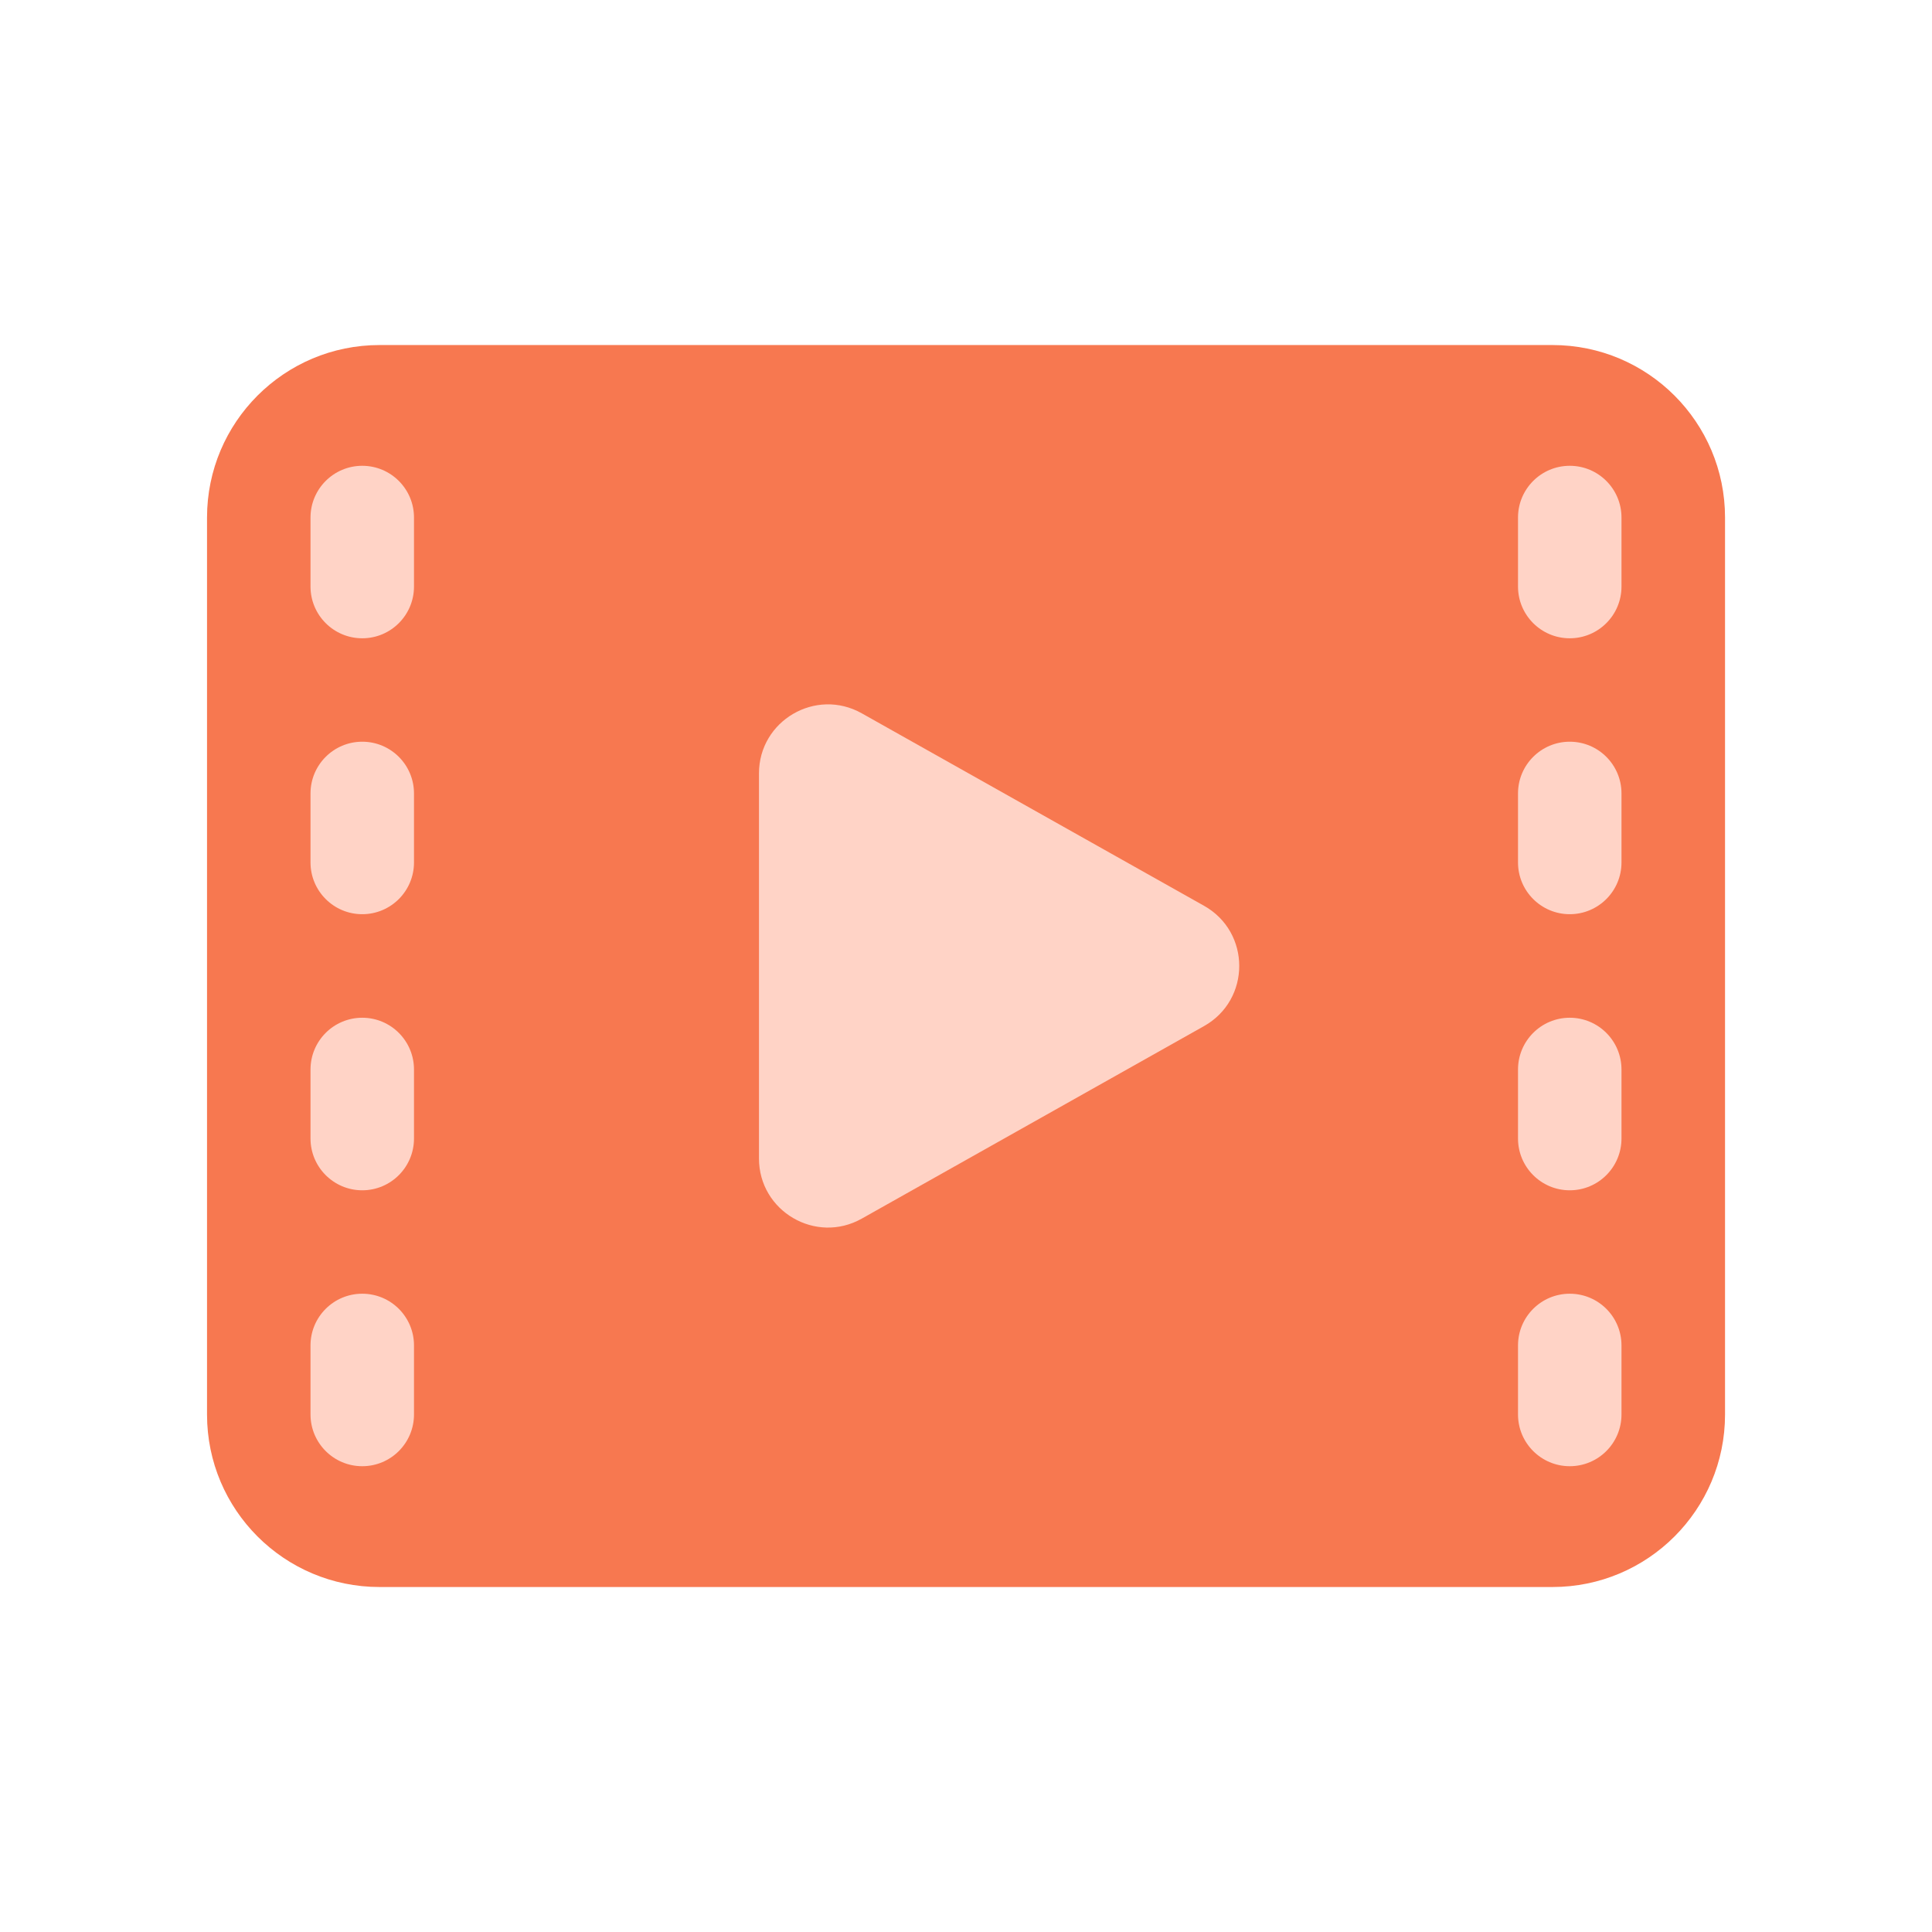 <svg width="32" height="32" viewBox="0 0 32 32" fill="none" xmlns="http://www.w3.org/2000/svg">
<path d="M3.429 8.572C3.429 6.994 4.708 5.715 6.286 5.715H25.714C27.292 5.715 28.572 6.994 28.572 8.572V23.429C28.572 25.007 27.292 26.286 25.714 26.286H6.286C4.708 26.286 3.429 25.007 3.429 23.429V8.572Z" fill="#F77850"/>
<path d="M19.943 15.003L14.274 11.815C13.513 11.386 12.571 11.936 12.571 12.81V19.188C12.571 20.062 13.513 20.613 14.274 20.184L19.943 16.995C20.72 16.558 20.72 15.44 19.943 15.003Z" fill="#FFD3C6"/>
<path d="M5.143 8.572C5.143 8.099 5.527 7.715 6 7.715C6.474 7.715 6.857 8.099 6.857 8.572V9.715C6.857 10.188 6.474 10.572 6 10.572C5.527 10.572 5.143 10.188 5.143 9.715V8.572Z" fill="#FFD3C6"/>
<path d="M25.143 8.572C25.143 8.099 25.527 7.715 26 7.715C26.474 7.715 26.857 8.099 26.857 8.572V9.715C26.857 10.188 26.474 10.572 26 10.572C25.527 10.572 25.143 10.188 25.143 9.715V8.572Z" fill="#FFD3C6"/>
<path d="M5.143 13.142C5.143 12.669 5.527 12.285 6 12.285C6.474 12.285 6.857 12.669 6.857 13.142V14.285C6.857 14.758 6.474 15.142 6 15.142C5.527 15.142 5.143 14.758 5.143 14.285V13.142Z" fill="#FFD3C6"/>
<path d="M25.143 13.142C25.143 12.669 25.527 12.285 26 12.285C26.474 12.285 26.857 12.669 26.857 13.142V14.285C26.857 14.758 26.474 15.142 26 15.142C25.527 15.142 25.143 14.758 25.143 14.285V13.142Z" fill="#FFD3C6"/>
<path d="M5.143 17.715C5.143 17.241 5.527 16.857 6 16.857C6.474 16.857 6.857 17.241 6.857 17.715V18.857C6.857 19.331 6.474 19.715 6 19.715C5.527 19.715 5.143 19.331 5.143 18.857V17.715Z" fill="#FFD3C6"/>
<path d="M25.143 17.715C25.143 17.241 25.527 16.857 26 16.857C26.474 16.857 26.857 17.241 26.857 17.715V18.857C26.857 19.331 26.474 19.715 26 19.715C25.527 19.715 25.143 19.331 25.143 18.857V17.715Z" fill="#FFD3C6"/>
<path d="M5.143 22.285C5.143 21.811 5.527 21.428 6 21.428C6.474 21.428 6.857 21.811 6.857 22.285V23.428C6.857 23.901 6.474 24.285 6 24.285C5.527 24.285 5.143 23.901 5.143 23.428V22.285Z" fill="#FFD3C6"/>
<path d="M25.143 22.285C25.143 21.811 25.527 21.428 26 21.428C26.474 21.428 26.857 21.811 26.857 22.285V23.428C26.857 23.901 26.474 24.285 26 24.285C25.527 24.285 25.143 23.901 25.143 23.428V22.285Z" fill="#FFD3C6"/>
</svg>
